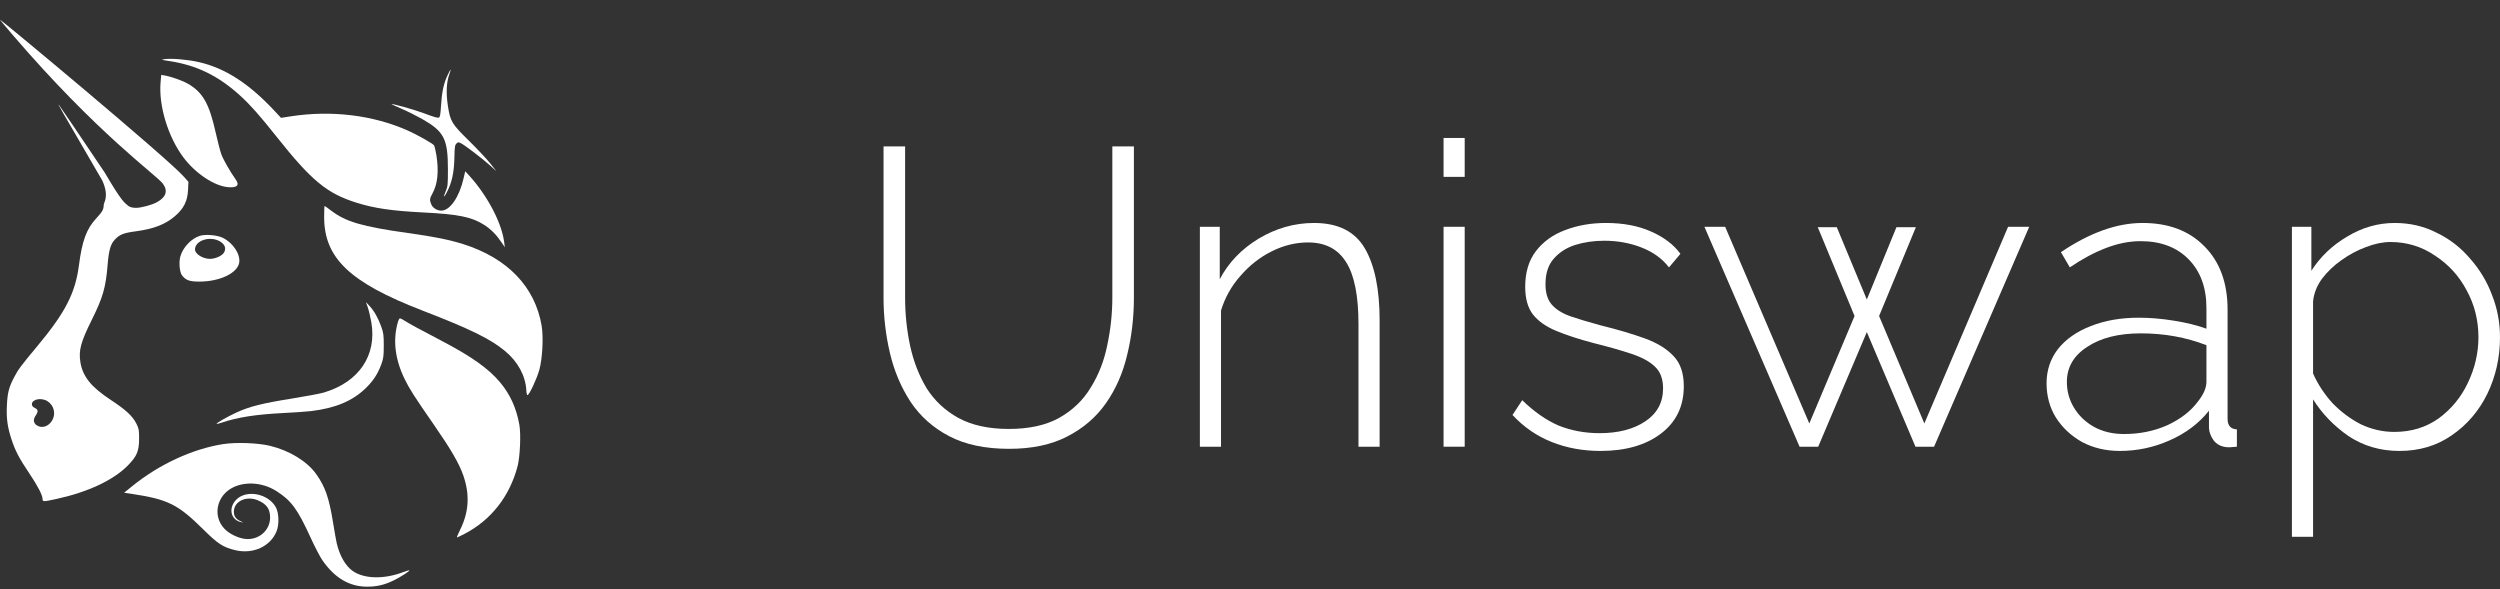 <svg width="123" height="29" viewBox="0 0 123 29" fill="none" xmlns="http://www.w3.org/2000/svg">
<rect x="0" y="0" width="123" height="29" fill="#333333" stroke="none"/>
<path d="M8.304 3C7.928 2.944 7.912 2.937 8.089 2.911C8.429 2.861 9.229 2.929 9.781 3.055C11.07 3.349 12.242 4.103 13.494 5.442L13.826 5.798L14.302 5.724C16.305 5.415 18.344 5.661 20.049 6.417C20.518 6.625 21.257 7.04 21.35 7.146C21.379 7.18 21.433 7.399 21.47 7.632C21.596 8.438 21.533 9.057 21.276 9.518C21.137 9.77 21.129 9.849 21.223 10.064C21.298 10.236 21.507 10.363 21.714 10.363C22.137 10.362 22.593 9.704 22.805 8.788L22.889 8.425L23.055 8.606C23.967 9.598 24.683 10.952 24.806 11.916L24.838 12.167L24.685 11.939C24.421 11.546 24.156 11.278 23.817 11.062C23.205 10.673 22.558 10.541 20.844 10.454C19.297 10.376 18.421 10.249 17.552 9.977C16.075 9.514 15.33 8.897 13.575 6.685C12.795 5.702 12.313 5.158 11.834 4.721C10.745 3.726 9.674 3.204 8.304 3Z" fill="white"/>
<path d="M21.699 5.194C21.738 4.535 21.831 4.101 22.018 3.704C22.092 3.547 22.161 3.419 22.172 3.419C22.182 3.419 22.15 3.535 22.1 3.676C21.964 4.061 21.942 4.588 22.035 5.2C22.154 5.978 22.222 6.09 23.077 6.929C23.478 7.323 23.945 7.82 24.114 8.033L24.421 8.421L24.114 8.144C23.738 7.805 22.873 7.144 22.682 7.05C22.554 6.986 22.535 6.987 22.456 7.063C22.383 7.133 22.367 7.237 22.357 7.732C22.342 8.503 22.232 8.997 21.968 9.492C21.826 9.76 21.803 9.703 21.932 9.401C22.029 9.175 22.038 9.076 22.038 8.33C22.036 6.83 21.851 6.47 20.765 5.852C20.489 5.696 20.036 5.47 19.757 5.351C19.478 5.232 19.256 5.128 19.264 5.12C19.295 5.091 20.354 5.388 20.781 5.545C21.415 5.78 21.52 5.81 21.597 5.782C21.649 5.763 21.674 5.619 21.699 5.194Z" fill="white"/>
<path d="M9.035 7.759C8.271 6.749 7.799 5.2 7.901 4.043L7.933 3.684L8.107 3.715C8.433 3.772 8.996 3.973 9.259 4.127C9.982 4.549 10.296 5.105 10.614 6.531C10.707 6.949 10.83 7.422 10.886 7.582C10.977 7.839 11.319 8.441 11.598 8.832C11.799 9.114 11.665 9.247 11.222 9.209C10.544 9.15 9.627 8.541 9.035 7.759Z" fill="white"/>
<path d="M20.773 15.275C17.204 13.895 15.948 12.697 15.948 10.675C15.948 10.377 15.958 10.134 15.971 10.134C15.984 10.134 16.122 10.232 16.278 10.352C17.002 10.91 17.812 11.148 20.055 11.462C21.375 11.647 22.118 11.797 22.803 12.015C24.981 12.709 26.328 14.117 26.65 16.035C26.743 16.593 26.688 17.638 26.537 18.189C26.417 18.624 26.053 19.408 25.956 19.438C25.929 19.447 25.903 19.348 25.896 19.213C25.859 18.493 25.48 17.792 24.844 17.267C24.121 16.67 23.149 16.194 20.773 15.275Z" fill="white"/>
<path d="M18.268 15.848C18.223 15.593 18.145 15.267 18.095 15.123L18.004 14.863L18.173 15.045C18.407 15.297 18.592 15.62 18.749 16.05C18.869 16.379 18.882 16.476 18.881 17.01C18.88 17.533 18.865 17.643 18.755 17.939C18.581 18.405 18.365 18.735 18.002 19.09C17.35 19.727 16.512 20.08 15.303 20.226C15.093 20.252 14.48 20.294 13.941 20.321C12.584 20.389 11.691 20.529 10.888 20.8C10.772 20.839 10.669 20.863 10.659 20.853C10.626 20.822 11.173 20.509 11.624 20.3C12.261 20.005 12.895 19.844 14.314 19.617C15.016 19.505 15.74 19.369 15.924 19.315C17.661 18.803 18.553 17.483 18.268 15.848Z" fill="white"/>
<path d="M19.904 18.64C19.429 17.66 19.321 16.715 19.58 15.833C19.608 15.739 19.653 15.662 19.68 15.662C19.706 15.662 19.818 15.72 19.928 15.791C20.147 15.932 20.585 16.17 21.752 16.782C23.209 17.545 24.039 18.136 24.604 18.811C25.099 19.402 25.405 20.075 25.552 20.896C25.636 21.361 25.587 22.48 25.462 22.949C25.071 24.425 24.16 25.585 22.862 26.262C22.672 26.361 22.501 26.442 22.483 26.443C22.464 26.443 22.534 26.274 22.637 26.067C23.073 25.189 23.123 24.336 22.793 23.387C22.591 22.805 22.179 22.096 21.346 20.896C20.379 19.502 20.142 19.131 19.904 18.64Z" fill="white"/>
<path d="M6.501 23.922C7.825 22.848 9.473 22.085 10.973 21.851C11.62 21.75 12.697 21.79 13.296 21.937C14.257 22.173 15.115 22.702 15.562 23.332C15.998 23.948 16.186 24.484 16.381 25.678C16.457 26.149 16.541 26.621 16.567 26.728C16.713 27.347 16.998 27.841 17.351 28.09C17.912 28.484 18.877 28.509 19.827 28.153C19.988 28.092 20.128 28.05 20.138 28.06C20.173 28.093 19.694 28.4 19.357 28.562C18.903 28.78 18.542 28.864 18.062 28.864C17.192 28.864 16.47 28.439 15.867 27.572C15.748 27.402 15.482 26.891 15.275 26.436C14.638 25.042 14.324 24.617 13.585 24.152C12.942 23.748 12.113 23.675 11.489 23.969C10.669 24.355 10.441 25.361 11.028 25.999C11.261 26.252 11.696 26.471 12.052 26.513C12.717 26.593 13.289 26.107 13.289 25.461C13.289 25.042 13.121 24.803 12.699 24.62C12.123 24.37 11.503 24.662 11.506 25.182C11.507 25.404 11.608 25.543 11.839 25.644C11.988 25.709 11.991 25.714 11.87 25.69C11.341 25.584 11.217 24.972 11.643 24.565C12.153 24.077 13.209 24.292 13.572 24.959C13.724 25.239 13.742 25.796 13.609 26.133C13.312 26.886 12.445 27.282 11.566 27.067C10.967 26.92 10.724 26.761 10.002 26.047C8.748 24.806 8.261 24.565 6.453 24.294L6.107 24.242L6.501 23.922Z" fill="white"/>
<path fill-rule="evenodd" clip-rule="evenodd" d="M0.617 1.709C4.805 6.593 7.689 8.607 8.01 9.033C8.274 9.385 8.175 9.701 7.721 9.948C7.469 10.086 6.951 10.226 6.691 10.226C6.398 10.226 6.297 10.117 6.297 10.117C6.127 9.962 6.031 9.989 5.157 8.498C3.943 6.689 2.928 5.188 2.9 5.163C2.836 5.105 2.837 5.107 5.033 8.882C5.388 9.669 5.104 9.958 5.104 10.07C5.104 10.298 5.039 10.418 4.746 10.731C4.258 11.254 4.04 11.842 3.883 13.058C3.706 14.421 3.21 15.384 1.834 17.032C1.029 17.997 0.897 18.174 0.694 18.563C0.438 19.053 0.368 19.327 0.339 19.945C0.309 20.599 0.368 21.021 0.576 21.647C0.758 22.194 0.948 22.555 1.434 23.278C1.853 23.902 2.094 24.365 2.094 24.547C2.094 24.691 2.123 24.691 2.772 24.55C4.327 24.213 5.589 23.62 6.298 22.893C6.738 22.443 6.841 22.195 6.844 21.578C6.846 21.175 6.832 21.09 6.718 20.858C6.534 20.481 6.197 20.167 5.456 19.68C4.485 19.042 4.071 18.529 3.956 17.823C3.862 17.244 3.971 16.835 4.508 15.753C5.064 14.634 5.202 14.157 5.295 13.028C5.355 12.299 5.439 12.011 5.657 11.781C5.884 11.54 6.089 11.459 6.652 11.385C7.569 11.264 8.153 11.036 8.634 10.611C9.05 10.242 9.224 9.887 9.251 9.352L9.271 8.946L9.039 8.686C8.196 7.741 0.052 0.967 0 0.967C-0.011 0.967 0.267 1.301 0.617 1.709ZM2.567 20.685C2.758 20.361 2.657 19.944 2.338 19.74C2.037 19.548 1.569 19.638 1.569 19.889C1.569 19.966 1.613 20.021 1.712 20.07C1.879 20.153 1.891 20.246 1.76 20.436C1.626 20.628 1.637 20.797 1.79 20.912C2.036 21.098 2.385 20.996 2.567 20.685Z" fill="white"/>
<path fill-rule="evenodd" clip-rule="evenodd" d="M9.85 11.598C9.42 11.725 9.001 12.163 8.871 12.623C8.792 12.904 8.837 13.396 8.956 13.548C9.147 13.793 9.332 13.858 9.833 13.854C10.814 13.848 11.666 13.444 11.766 12.938C11.847 12.524 11.472 11.95 10.957 11.698C10.69 11.568 10.124 11.517 9.85 11.598ZM10.997 12.459C11.148 12.252 11.082 12.029 10.825 11.878C10.335 11.591 9.594 11.829 9.594 12.273C9.594 12.495 9.98 12.736 10.335 12.736C10.57 12.736 10.893 12.601 10.997 12.459Z" fill="white"/>
<path d="M49.65 22.082C48.471 22.082 47.486 21.874 46.695 21.458C45.904 21.042 45.273 20.48 44.801 19.772C44.33 19.051 43.99 18.246 43.782 17.358C43.574 16.471 43.47 15.562 43.47 14.633V7.204H44.531V14.633C44.531 15.451 44.614 16.249 44.781 17.026C44.947 17.789 45.218 18.482 45.592 19.106C45.981 19.717 46.501 20.202 47.153 20.563C47.819 20.924 48.644 21.104 49.629 21.104C50.628 21.104 51.453 20.924 52.105 20.563C52.771 20.189 53.291 19.689 53.666 19.065C54.054 18.441 54.325 17.747 54.477 16.984C54.644 16.207 54.727 15.423 54.727 14.633V7.204H55.788V14.633C55.788 15.617 55.678 16.561 55.456 17.463C55.247 18.35 54.901 19.141 54.415 19.835C53.929 20.528 53.291 21.076 52.501 21.479C51.724 21.881 50.774 22.082 49.65 22.082Z" fill="white"/>
<path d="M67.877 21.978H66.837V15.944C66.837 14.556 66.636 13.544 66.233 12.905C65.831 12.254 65.207 11.928 64.361 11.928C63.75 11.928 63.154 12.073 62.571 12.364C61.988 12.656 61.475 13.058 61.031 13.571C60.587 14.071 60.268 14.639 60.074 15.278V21.978H59.034V11.158H60.012V13.738C60.442 12.919 61.08 12.254 61.926 11.74C62.786 11.227 63.695 10.97 64.652 10.97C65.831 10.97 66.663 11.386 67.149 12.219C67.635 13.051 67.877 14.23 67.877 15.756V21.978Z" fill="white"/>
<path d="M71.023 8.702V6.788H72.063V8.702H71.023ZM71.023 21.978V11.158H72.063V21.978H71.023Z" fill="white"/>
<path d="M78.744 22.186C77.883 22.186 77.086 22.041 76.351 21.749C75.615 21.458 74.97 21.014 74.415 20.417L74.894 19.689C75.477 20.258 76.073 20.674 76.684 20.938C77.308 21.187 77.981 21.312 78.702 21.312C79.618 21.312 80.367 21.118 80.949 20.73C81.532 20.341 81.823 19.8 81.823 19.106C81.823 18.635 81.685 18.274 81.407 18.024C81.144 17.775 80.755 17.567 80.242 17.4C79.742 17.234 79.132 17.06 78.411 16.88C77.675 16.686 77.058 16.485 76.559 16.276C76.059 16.068 75.678 15.798 75.414 15.465C75.165 15.132 75.04 14.681 75.04 14.112C75.04 13.405 75.213 12.822 75.56 12.364C75.921 11.893 76.399 11.546 76.996 11.324C77.606 11.088 78.279 10.97 79.014 10.97C79.86 10.97 80.596 11.109 81.22 11.386C81.858 11.664 82.344 12.031 82.677 12.489L82.115 13.155C81.782 12.725 81.331 12.399 80.762 12.177C80.193 11.955 79.583 11.844 78.931 11.844C78.418 11.844 77.939 11.914 77.495 12.052C77.065 12.191 76.711 12.42 76.434 12.739C76.17 13.044 76.038 13.46 76.038 13.988C76.038 14.404 76.136 14.73 76.33 14.966C76.524 15.201 76.822 15.396 77.225 15.548C77.627 15.687 78.133 15.839 78.744 16.006C79.59 16.214 80.318 16.429 80.928 16.651C81.539 16.873 82.011 17.164 82.344 17.525C82.677 17.872 82.843 18.364 82.843 19.002C82.843 19.987 82.468 20.764 81.719 21.333C80.97 21.902 79.978 22.186 78.744 22.186Z" fill="white"/>
<path d="M98.798 11.158H99.838L95.156 21.978H94.241L91.848 16.339L89.455 21.978H88.539L83.857 11.158H84.877L89.018 20.834L91.244 15.548L89.434 11.178H90.37L91.848 14.737L93.305 11.178H94.262L92.451 15.548L94.678 20.834L98.798 11.158Z" fill="white"/>
<path d="M100.691 18.857C100.691 18.219 100.878 17.657 101.253 17.171C101.641 16.686 102.175 16.311 102.855 16.048C103.549 15.77 104.339 15.631 105.227 15.631C105.782 15.631 106.358 15.68 106.954 15.777C107.565 15.874 108.099 16.006 108.557 16.172V15.153C108.557 14.154 108.265 13.356 107.683 12.76C107.1 12.163 106.309 11.865 105.31 11.865C104.769 11.865 104.208 11.976 103.625 12.198C103.042 12.42 102.446 12.739 101.835 13.155L101.398 12.406C102.813 11.449 104.152 10.97 105.414 10.97C106.691 10.97 107.703 11.352 108.453 12.115C109.215 12.878 109.597 13.918 109.597 15.236V20.605C109.597 20.938 109.75 21.111 110.055 21.125V21.978C109.791 22.006 109.618 22.013 109.535 21.999C109.271 21.971 109.063 21.86 108.91 21.666C108.772 21.472 108.695 21.27 108.681 21.062V20.209C108.182 20.834 107.537 21.319 106.746 21.666C105.969 22.013 105.151 22.186 104.291 22.186C103.611 22.186 102.994 22.041 102.439 21.749C101.898 21.444 101.468 21.042 101.149 20.542C100.843 20.043 100.691 19.481 100.691 18.857ZM108.14 19.752C108.418 19.405 108.557 19.079 108.557 18.773V16.984C107.558 16.596 106.483 16.401 105.331 16.401C104.235 16.401 103.354 16.623 102.689 17.067C102.023 17.497 101.69 18.073 101.69 18.794C101.69 19.252 101.808 19.675 102.043 20.064C102.279 20.452 102.605 20.764 103.021 21C103.451 21.236 103.944 21.354 104.499 21.354C105.276 21.354 105.99 21.208 106.642 20.917C107.294 20.612 107.794 20.223 108.14 19.752Z" fill="white"/>
<path d="M118.048 22.186C117.118 22.186 116.286 21.943 115.551 21.458C114.829 20.958 114.247 20.355 113.803 19.648V26.41H112.762V11.158H113.719V13.322C114.163 12.628 114.753 12.066 115.488 11.636C116.223 11.192 117 10.97 117.819 10.97C118.568 10.97 119.254 11.13 119.879 11.449C120.517 11.754 121.065 12.177 121.523 12.718C121.994 13.245 122.355 13.842 122.605 14.508C122.868 15.174 123 15.867 123 16.589C123 17.587 122.792 18.517 122.376 19.377C121.96 20.223 121.377 20.903 120.628 21.416C119.893 21.93 119.033 22.186 118.048 22.186ZM117.798 21.25C118.63 21.25 119.359 21.028 119.983 20.584C120.607 20.126 121.086 19.543 121.419 18.836C121.765 18.115 121.939 17.365 121.939 16.589C121.939 15.756 121.745 14.986 121.356 14.279C120.982 13.571 120.461 13.003 119.795 12.572C119.143 12.129 118.415 11.907 117.611 11.907C117.236 11.907 116.834 11.99 116.404 12.156C115.988 12.309 115.585 12.524 115.197 12.801C114.822 13.065 114.503 13.37 114.24 13.717C113.99 14.064 113.844 14.431 113.803 14.82V18.378C114.038 18.905 114.357 19.391 114.76 19.835C115.176 20.265 115.641 20.612 116.154 20.875C116.681 21.125 117.229 21.25 117.798 21.25Z" fill="white"/>
</svg>
